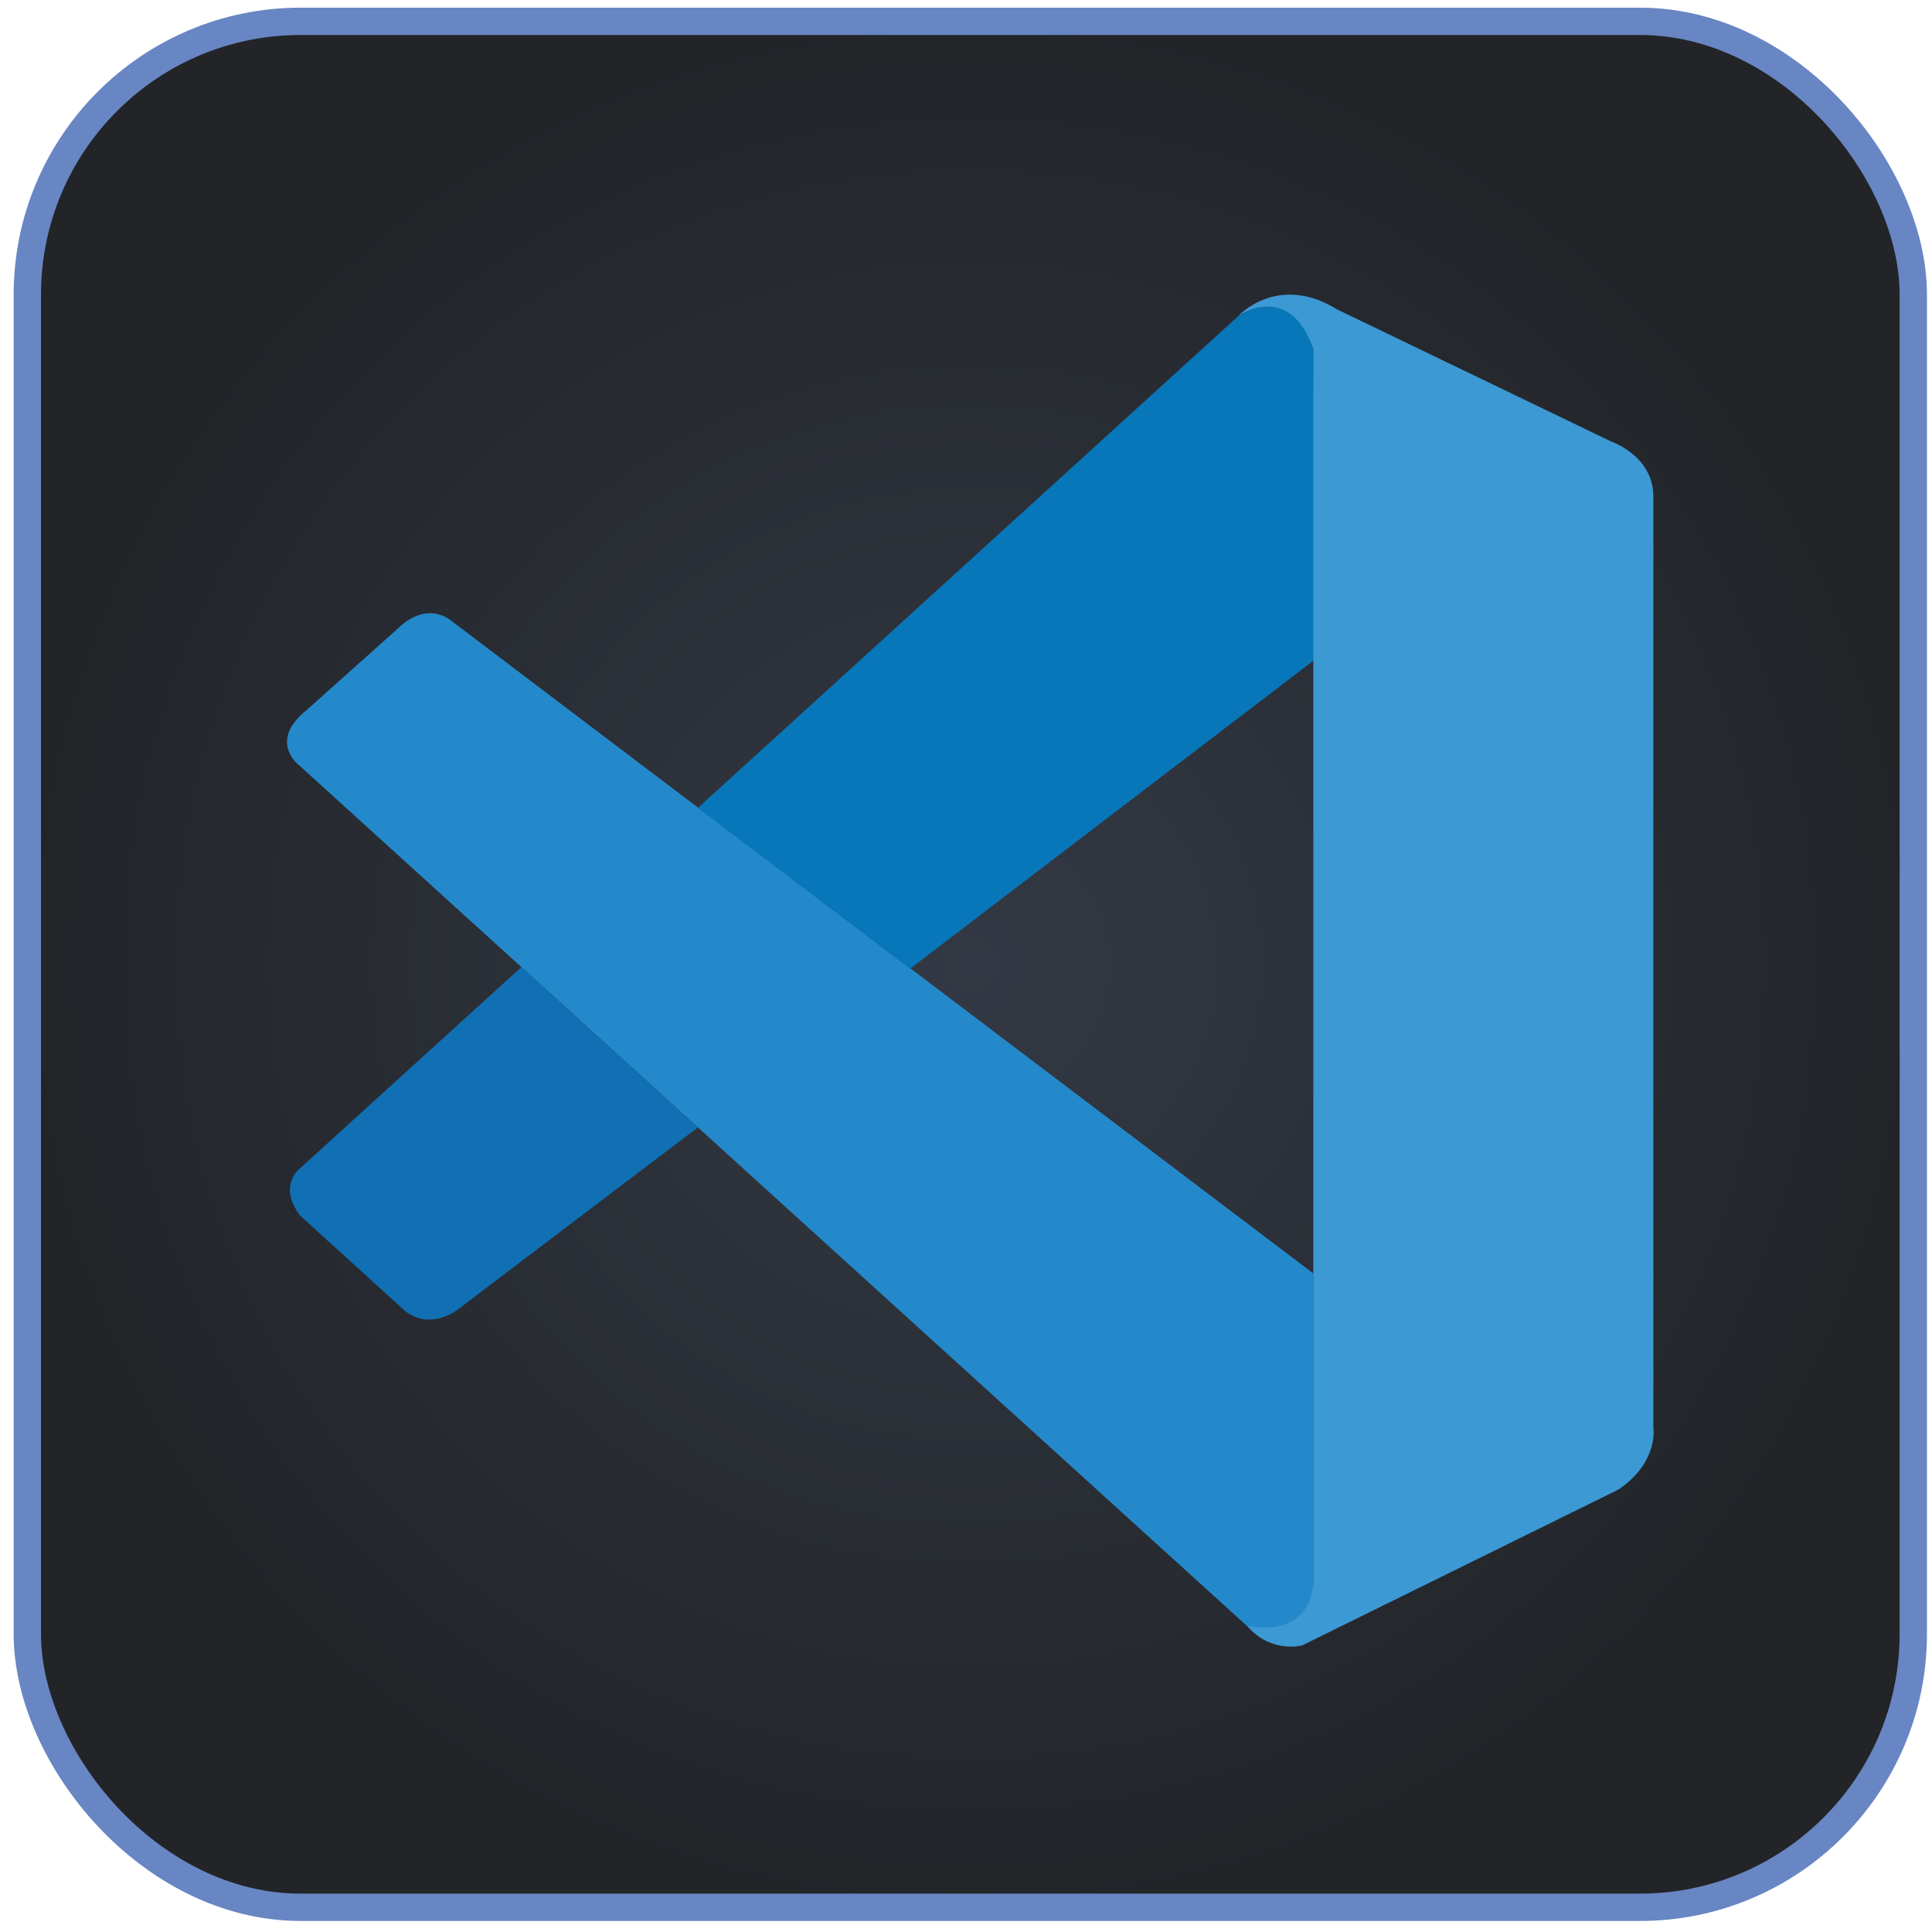 <svg width="95" height="95" viewBox="0 0 95 95" fill="none" xmlns="http://www.w3.org/2000/svg">
<rect x="1.344" y="1.049" width="92.736" height="92.736" rx="13.44" fill="url(#paint0_radial_1024_11665)"/>
<rect x="1.344" y="1.049" width="92.736" height="92.736" rx="13.44" stroke="#6886C3" stroke-width="1.344"/>
<path d="M14.752 37.67C14.752 37.67 13.115 36.49 15.079 34.914L19.655 30.823C19.655 30.823 20.964 29.445 22.349 30.645L64.577 62.616V77.947C64.577 77.947 64.556 80.355 61.467 80.089L14.752 37.67Z" fill="#2489CA"/>
<path d="M25.637 47.553L14.753 57.448C14.753 57.448 13.634 58.28 14.753 59.767L19.806 64.363C19.806 64.363 21.007 65.652 22.78 64.186L34.319 55.436L25.637 47.553Z" fill="#1070B3"/>
<path d="M44.745 47.636L64.706 32.393L64.577 17.144C64.577 17.144 63.724 13.816 60.88 15.549L34.317 39.724L44.745 47.636Z" fill="#0877B9"/>
<path d="M61.468 80.109C62.628 81.295 64.033 80.907 64.033 80.907L79.588 73.241C81.58 71.884 81.3 70.2 81.3 70.2V24.425C81.3 22.413 79.241 21.718 79.241 21.718L65.758 15.219C62.812 13.398 60.882 15.546 60.882 15.546C60.882 15.546 63.364 13.759 64.578 17.142V77.667C64.578 78.083 64.49 78.492 64.312 78.861C63.958 79.577 63.187 80.245 61.339 79.966L61.468 80.109Z" fill="#3C99D4"/>
<defs>
<radialGradient id="paint0_radial_1024_11665" cx="0" cy="0" r="1" gradientUnits="userSpaceOnUse" gradientTransform="translate(47.712 47.417) rotate(90) scale(47.04)">
<stop stop-color="#333944"/>
<stop offset="1" stop-color="#222428"/>
</radialGradient>
</defs>
</svg>
